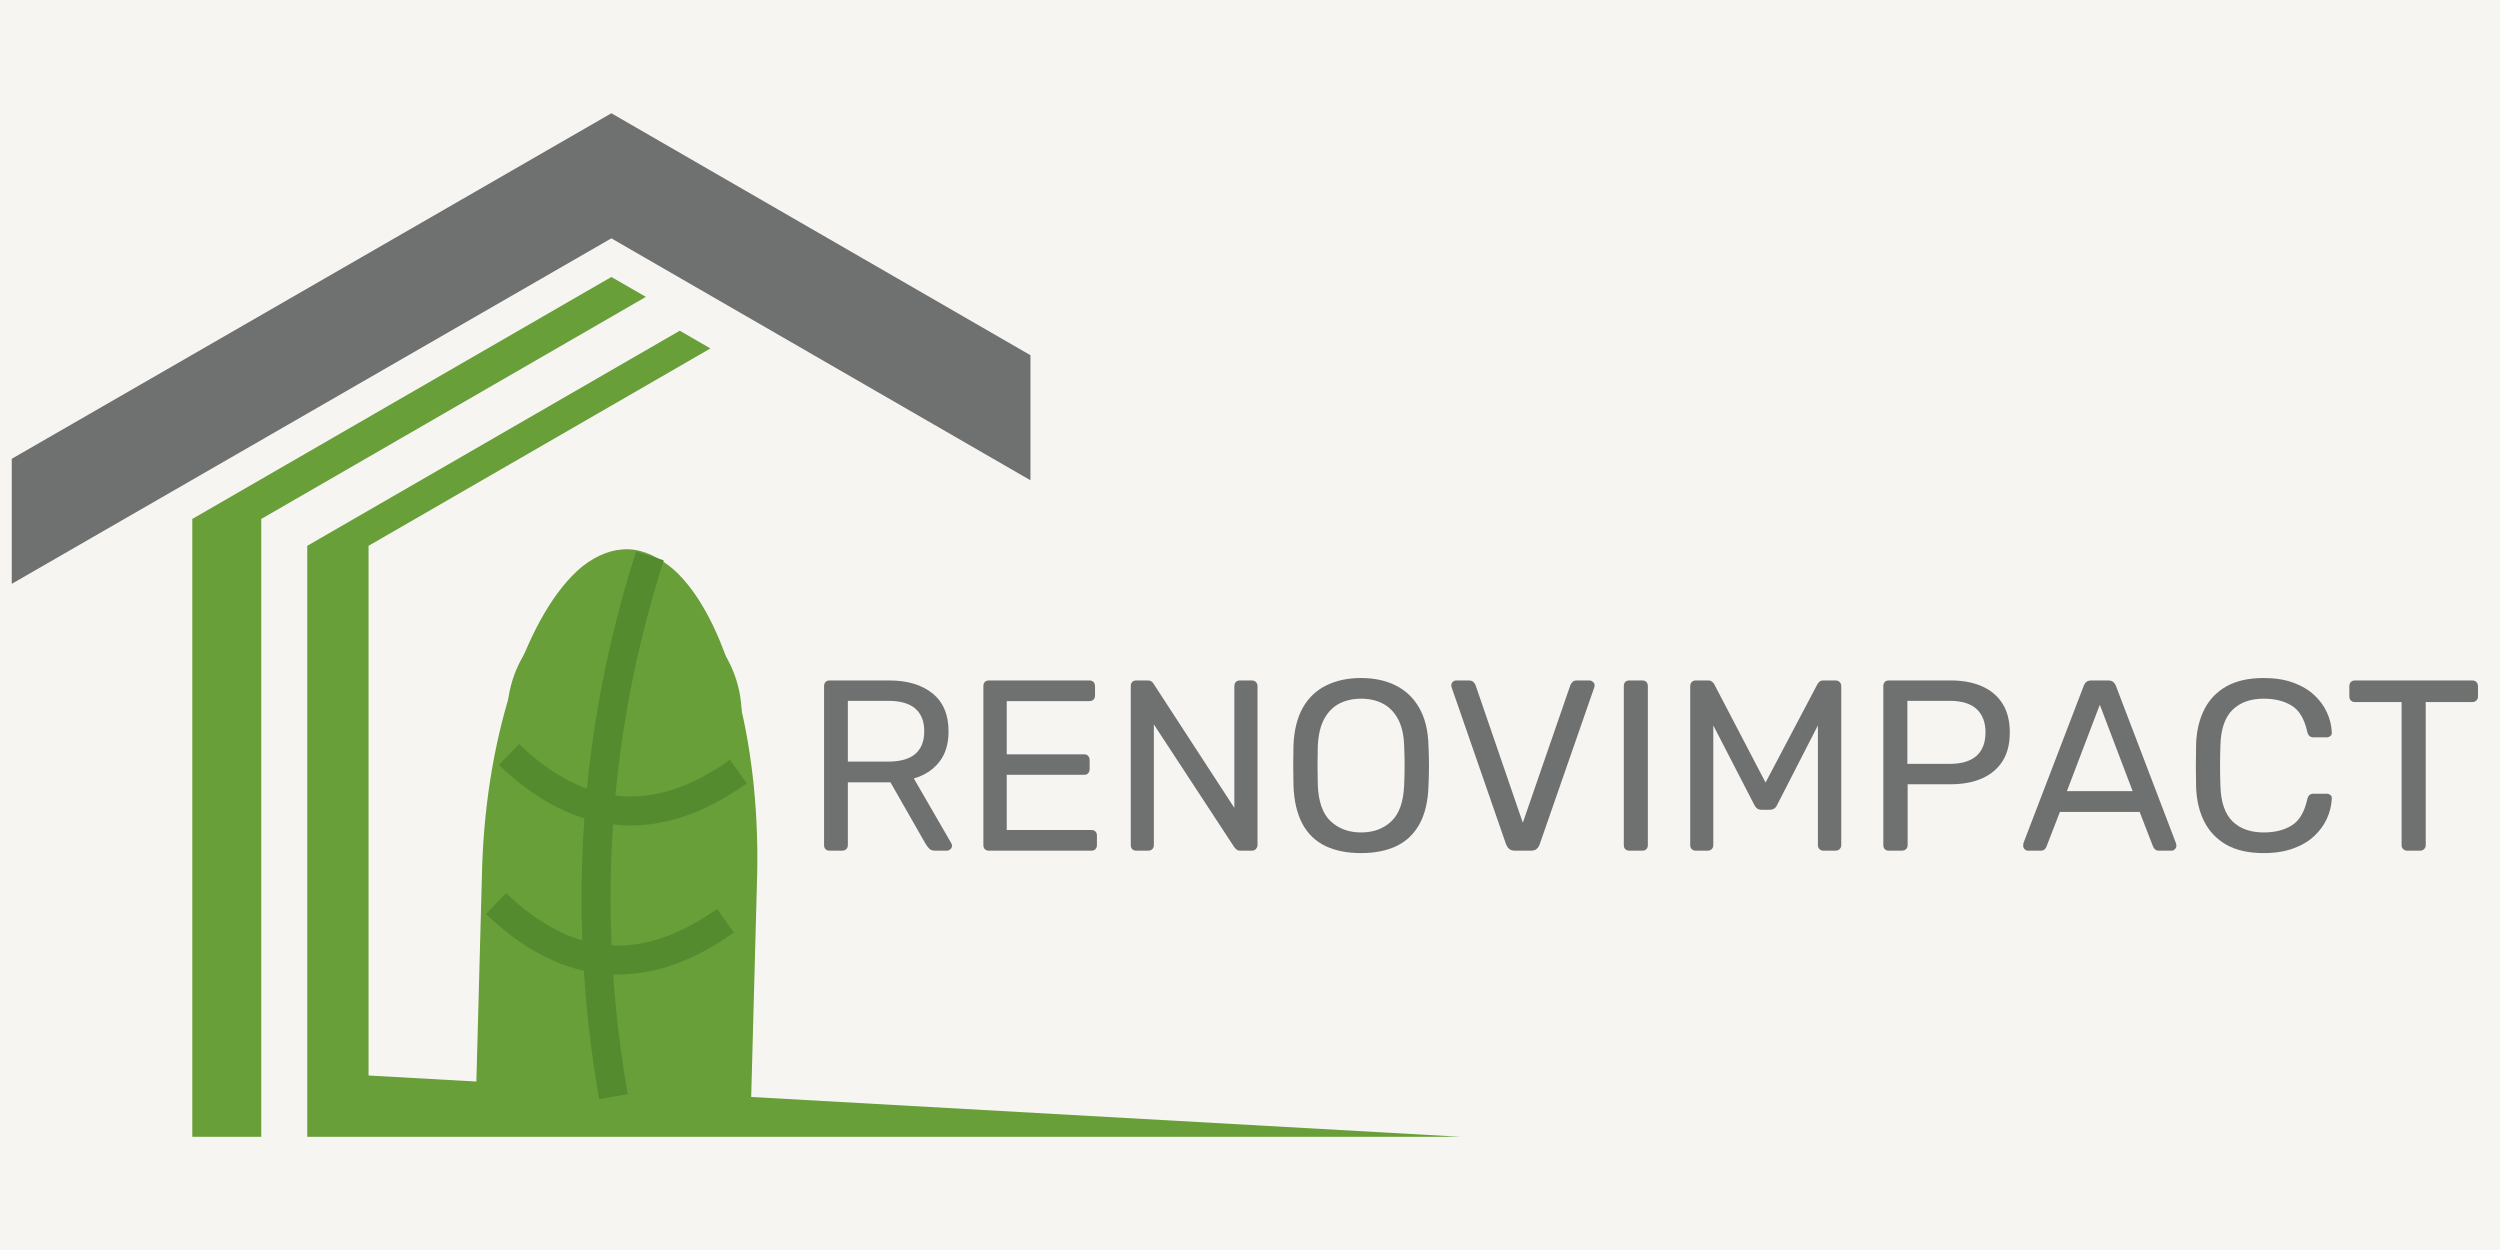 <svg xmlns="http://www.w3.org/2000/svg" xmlns:xlink="http://www.w3.org/1999/xlink" width="600" zoomAndPan="magnify" viewBox="0 0 450 225" height="300" preserveAspectRatio="xMidYMid meet" version="1.0"><defs><g/><clipPath id="6d8357bd2a"><path d="M 2.102 20.379 L 186 20.379 L 186 106 L 2.102 106 Z M 2.102 20.379 " clip-rule="nonzero"/></clipPath><clipPath id="2f678b603b"><path d="M 34 49 L 117 49 L 117 204.879 L 34 204.879 Z M 34 49 " clip-rule="nonzero"/></clipPath><clipPath id="76fe848d00"><path d="M 55 59 L 263 59 L 263 204.879 L 55 204.879 Z M 55 59 " clip-rule="nonzero"/></clipPath><clipPath id="6f5970495a"><path d="M 85 98 L 137 98 L 137 199 L 85 199 Z M 85 98 " clip-rule="nonzero"/></clipPath><clipPath id="fb1d35abcf"><path d="M 135.199 198.066 L 85.691 196.734 L 88.348 98.109 L 137.852 99.441 Z M 135.199 198.066 " clip-rule="nonzero"/></clipPath><clipPath id="21cc6f07be"><path d="M 121.246 102.508 C 118.766 100.379 115.914 98.949 113.082 98.871 C 110.25 98.797 107.496 99.883 104.93 101.879 C 104.871 101.941 104.82 101.938 104.766 102 C 95.113 109.992 87.578 131.582 86.789 155.98 L 85.691 196.734 L 135.199 198.066 L 136.293 157.344 C 136.82 132.777 130.566 110.82 121.246 102.508 Z M 121.246 102.508 " clip-rule="nonzero"/></clipPath></defs><rect x="-45" width="540" fill="#ffffff" y="-22.5" height="270" fill-opacity="1"/><rect x="-45" width="540" fill="#f7f5f2" y="-22.5" height="270" fill-opacity="1"/><g clip-path="url(#6d8357bd2a)"><path fill="#6f7170" d="M 110.047 20.387 L 2.117 82.578 L 2.117 105.09 L 110.047 42.902 L 185.484 86.453 L 185.484 63.941 L 110.047 20.387 " fill-opacity="1" fill-rule="nonzero"/></g><g clip-path="url(#2f678b603b)"><path fill="#689f38" d="M 110.047 49.855 L 34.613 93.41 L 34.613 204.625 L 47.027 204.625 L 47.027 93.41 L 116.258 53.438 L 110.047 49.855 " fill-opacity="1" fill-rule="nonzero"/></g><g clip-path="url(#76fe848d00)"><path fill="#689f38" d="M 99.898 128.73 C 99.898 121.836 105.508 116.23 112.398 116.23 C 119.289 116.23 124.895 121.836 124.895 128.73 L 124.895 196.879 L 99.898 195.473 Z M 133.504 197.359 L 133.504 128.73 C 133.504 117.07 124.055 107.621 112.398 107.621 C 100.742 107.621 91.293 117.07 91.293 128.73 L 91.293 194.992 L 66.34 193.59 L 66.34 98.246 L 127.879 62.719 L 122.359 59.531 L 55.305 98.246 L 55.305 204.625 L 262.984 204.625 L 133.504 197.359 " fill-opacity="1" fill-rule="nonzero"/></g><g clip-path="url(#6f5970495a)"><g clip-path="url(#fb1d35abcf)"><g clip-path="url(#21cc6f07be)"><path fill="#689f38" d="M 135.199 198.066 L 85.691 196.734 L 88.348 98.109 L 137.852 99.441 Z M 135.199 198.066 " fill-opacity="1" fill-rule="nonzero"/></g></g></g><path stroke-linecap="butt" transform="matrix(-0.088, 1.303, -1.303, -0.088, 119.56, 99.604)" fill="none" stroke-linejoin="miter" d="M 0.48 1.944 C 25.249 8.047 50.151 8.045 75.176 1.942 " stroke="#558b2f" stroke-width="4" stroke-opacity="1" stroke-miterlimit="4"/><path stroke-linecap="butt" transform="matrix(1.303, 0.097, -0.097, 1.303, 87.78, 160.512)" fill="none" stroke-linejoin="miter" d="M 1.273 1.542 C 11.881 10.295 22.445 10.295 32.961 1.543 " stroke="#558b2f" stroke-width="4" stroke-opacity="1" stroke-miterlimit="4"/><path stroke-linecap="butt" transform="matrix(1.303, 0.097, -0.097, 1.303, 90.107, 133.678)" fill="none" stroke-linejoin="miter" d="M 1.274 1.544 C 11.883 10.296 22.443 10.294 32.962 1.542 " stroke="#558b2f" stroke-width="4" stroke-opacity="1" stroke-miterlimit="4"/><g fill="#6f7170" fill-opacity="1"><g transform="translate(144.52, 153.121)"><g><path d="M 4.812 0 C 4.488 0 4.238 -0.094 4.062 -0.281 C 3.895 -0.469 3.812 -0.707 3.812 -1 L 3.812 -29.594 C 3.812 -29.914 3.895 -30.172 4.062 -30.359 C 4.238 -30.547 4.488 -30.641 4.812 -30.641 L 15.5 -30.641 C 18.801 -30.641 21.41 -29.863 23.328 -28.312 C 25.254 -26.77 26.219 -24.484 26.219 -21.453 C 26.219 -19.203 25.656 -17.367 24.531 -15.953 C 23.414 -14.535 21.895 -13.551 19.969 -13 L 26.703 -1.359 C 26.797 -1.18 26.844 -1.02 26.844 -0.875 C 26.844 -0.645 26.742 -0.441 26.547 -0.266 C 26.359 -0.086 26.148 0 25.922 0 L 23.812 0 C 23.32 0 22.957 -0.129 22.719 -0.391 C 22.488 -0.648 22.285 -0.914 22.109 -1.188 L 15.766 -12.297 L 8.094 -12.297 L 8.094 -1 C 8.094 -0.707 8 -0.469 7.812 -0.281 C 7.625 -0.094 7.367 0 7.047 0 Z M 8.094 -16.031 L 15.328 -16.031 C 17.516 -16.031 19.145 -16.488 20.219 -17.406 C 21.301 -18.32 21.844 -19.688 21.844 -21.5 C 21.844 -23.281 21.312 -24.633 20.25 -25.562 C 19.188 -26.5 17.547 -26.969 15.328 -26.969 L 8.094 -26.969 Z M 8.094 -16.031 "/></g></g></g><g fill="#6f7170" fill-opacity="1"><g transform="translate(173.197, 153.121)"><g><path d="M 4.812 0 C 4.488 0 4.238 -0.094 4.062 -0.281 C 3.895 -0.469 3.812 -0.707 3.812 -1 L 3.812 -29.594 C 3.812 -29.914 3.895 -30.172 4.062 -30.359 C 4.238 -30.547 4.488 -30.641 4.812 -30.641 L 22.891 -30.641 C 23.211 -30.641 23.461 -30.547 23.641 -30.359 C 23.816 -30.172 23.906 -29.914 23.906 -29.594 L 23.906 -27.938 C 23.906 -27.613 23.816 -27.363 23.641 -27.188 C 23.461 -27.008 23.211 -26.922 22.891 -26.922 L 8.016 -26.922 L 8.016 -17.344 L 21.938 -17.344 C 22.258 -17.344 22.504 -17.242 22.672 -17.047 C 22.848 -16.859 22.938 -16.602 22.938 -16.281 L 22.938 -14.672 C 22.938 -14.379 22.848 -14.133 22.672 -13.938 C 22.504 -13.75 22.258 -13.656 21.938 -13.656 L 8.016 -13.656 L 8.016 -3.719 L 23.25 -3.719 C 23.57 -3.719 23.816 -3.629 23.984 -3.453 C 24.16 -3.285 24.25 -3.039 24.25 -2.719 L 24.25 -1 C 24.25 -0.707 24.16 -0.469 23.984 -0.281 C 23.816 -0.094 23.57 0 23.25 0 Z M 4.812 0 "/></g></g></g><g fill="#6f7170" fill-opacity="1"><g transform="translate(199.728, 153.121)"><g><path d="M 4.812 0 C 4.488 0 4.238 -0.094 4.062 -0.281 C 3.895 -0.469 3.812 -0.707 3.812 -1 L 3.812 -29.594 C 3.812 -29.914 3.895 -30.172 4.062 -30.359 C 4.238 -30.547 4.488 -30.641 4.812 -30.641 L 6.828 -30.641 C 7.18 -30.641 7.441 -30.562 7.609 -30.406 C 7.785 -30.25 7.891 -30.125 7.922 -30.031 L 22.453 -7.703 L 22.453 -29.594 C 22.453 -29.914 22.539 -30.172 22.719 -30.359 C 22.895 -30.547 23.145 -30.641 23.469 -30.641 L 25.562 -30.641 C 25.883 -30.641 26.141 -30.547 26.328 -30.359 C 26.523 -30.172 26.625 -29.914 26.625 -29.594 L 26.625 -1.047 C 26.625 -0.754 26.523 -0.504 26.328 -0.297 C 26.141 -0.098 25.898 0 25.609 0 L 23.516 0 C 23.191 0 22.945 -0.086 22.781 -0.266 C 22.625 -0.441 22.516 -0.555 22.453 -0.609 L 7.969 -22.719 L 7.969 -1 C 7.969 -0.707 7.875 -0.469 7.688 -0.281 C 7.5 -0.094 7.242 0 6.922 0 Z M 4.812 0 "/></g></g></g><g fill="#6f7170" fill-opacity="1"><g transform="translate(230.156, 153.121)"><g><path d="M 14.844 0.438 C 12.332 0.438 10.188 0.008 8.406 -0.844 C 6.625 -1.707 5.25 -3.035 4.281 -4.828 C 3.32 -6.629 2.785 -8.891 2.672 -11.609 C 2.641 -12.891 2.625 -14.117 2.625 -15.297 C 2.625 -16.484 2.641 -17.719 2.672 -19 C 2.785 -21.688 3.344 -23.926 4.344 -25.719 C 5.352 -27.508 6.754 -28.848 8.547 -29.734 C 10.348 -30.629 12.445 -31.078 14.844 -31.078 C 17.207 -31.078 19.285 -30.629 21.078 -29.734 C 22.867 -28.848 24.273 -27.508 25.297 -25.719 C 26.328 -23.926 26.883 -21.688 26.969 -19 C 27.031 -17.719 27.062 -16.484 27.062 -15.297 C 27.062 -14.117 27.031 -12.891 26.969 -11.609 C 26.883 -8.891 26.352 -6.629 25.375 -4.828 C 24.395 -3.035 23.016 -1.707 21.234 -0.844 C 19.453 0.008 17.32 0.438 14.844 0.438 Z M 14.844 -3.281 C 17.062 -3.281 18.879 -3.953 20.297 -5.297 C 21.711 -6.641 22.477 -8.816 22.594 -11.828 C 22.645 -13.141 22.672 -14.312 22.672 -15.344 C 22.672 -16.383 22.645 -17.547 22.594 -18.828 C 22.531 -20.836 22.156 -22.469 21.469 -23.719 C 20.789 -24.977 19.879 -25.898 18.734 -26.484 C 17.598 -27.066 16.301 -27.359 14.844 -27.359 C 13.383 -27.359 12.082 -27.066 10.938 -26.484 C 9.801 -25.898 8.891 -24.977 8.203 -23.719 C 7.523 -22.469 7.141 -20.836 7.047 -18.828 C 7.016 -17.547 7 -16.383 7 -15.344 C 7 -14.312 7.016 -13.141 7.047 -11.828 C 7.16 -8.816 7.93 -6.641 9.359 -5.297 C 10.797 -3.953 12.625 -3.281 14.844 -3.281 Z M 14.844 -3.281 "/></g></g></g><g fill="#6f7170" fill-opacity="1"><g transform="translate(259.796, 153.121)"><g><path d="M 12.922 0 C 12.484 0 12.141 -0.098 11.891 -0.297 C 11.641 -0.504 11.441 -0.785 11.297 -1.141 L 1.531 -29.297 C 1.469 -29.461 1.438 -29.617 1.438 -29.766 C 1.438 -30.004 1.523 -30.207 1.703 -30.375 C 1.879 -30.551 2.086 -30.641 2.328 -30.641 L 4.594 -30.641 C 4.945 -30.641 5.219 -30.547 5.406 -30.359 C 5.594 -30.172 5.719 -30.004 5.781 -29.859 L 14.312 -5.031 L 22.891 -29.859 C 22.953 -30.004 23.07 -30.172 23.25 -30.359 C 23.426 -30.547 23.688 -30.641 24.031 -30.641 L 26.312 -30.641 C 26.539 -30.641 26.75 -30.551 26.938 -30.375 C 27.133 -30.207 27.234 -30.004 27.234 -29.766 C 27.234 -29.617 27.203 -29.461 27.141 -29.297 L 17.344 -1.141 C 17.219 -0.785 17.031 -0.504 16.781 -0.297 C 16.539 -0.098 16.203 0 15.766 0 Z M 12.922 0 "/></g></g></g><g fill="#6f7170" fill-opacity="1"><g transform="translate(288.473, 153.121)"><g><path d="M 4.812 0 C 4.488 0 4.238 -0.094 4.062 -0.281 C 3.895 -0.469 3.812 -0.707 3.812 -1 L 3.812 -29.641 C 3.812 -29.93 3.895 -30.172 4.062 -30.359 C 4.238 -30.547 4.488 -30.641 4.812 -30.641 L 7.141 -30.641 C 7.461 -30.641 7.707 -30.547 7.875 -30.359 C 8.051 -30.172 8.141 -29.93 8.141 -29.641 L 8.141 -1 C 8.141 -0.707 8.051 -0.469 7.875 -0.281 C 7.707 -0.094 7.461 0 7.141 0 Z M 4.812 0 "/></g></g></g><g fill="#6f7170" fill-opacity="1"><g transform="translate(300.425, 153.121)"><g><path d="M 4.812 0 C 4.52 0 4.281 -0.094 4.094 -0.281 C 3.906 -0.469 3.812 -0.707 3.812 -1 L 3.812 -29.594 C 3.812 -29.914 3.906 -30.172 4.094 -30.359 C 4.281 -30.547 4.52 -30.641 4.812 -30.641 L 7 -30.641 C 7.352 -30.641 7.617 -30.551 7.797 -30.375 C 7.973 -30.207 8.086 -30.066 8.141 -29.953 L 17.375 -12.266 L 26.703 -29.953 C 26.766 -30.066 26.875 -30.207 27.031 -30.375 C 27.195 -30.551 27.453 -30.641 27.797 -30.641 L 29.953 -30.641 C 30.266 -30.641 30.516 -30.547 30.703 -30.359 C 30.898 -30.172 31 -29.914 31 -29.594 L 31 -1 C 31 -0.707 30.898 -0.469 30.703 -0.281 C 30.516 -0.094 30.266 0 29.953 0 L 27.797 0 C 27.504 0 27.266 -0.094 27.078 -0.281 C 26.891 -0.469 26.797 -0.707 26.797 -1 L 26.797 -22.547 L 19.484 -8.281 C 19.367 -7.988 19.191 -7.758 18.953 -7.594 C 18.723 -7.438 18.43 -7.359 18.078 -7.359 L 16.719 -7.359 C 16.344 -7.359 16.051 -7.438 15.844 -7.594 C 15.645 -7.758 15.473 -7.988 15.328 -8.281 L 7.969 -22.547 L 7.969 -1 C 7.969 -0.707 7.875 -0.469 7.688 -0.281 C 7.5 -0.094 7.258 0 6.969 0 Z M 4.812 0 "/></g></g></g><g fill="#6f7170" fill-opacity="1"><g transform="translate(335.187, 153.121)"><g><path d="M 4.812 0 C 4.488 0 4.238 -0.094 4.062 -0.281 C 3.895 -0.469 3.812 -0.707 3.812 -1 L 3.812 -29.594 C 3.812 -29.914 3.895 -30.172 4.062 -30.359 C 4.238 -30.547 4.488 -30.641 4.812 -30.641 L 15.938 -30.641 C 18.094 -30.641 19.969 -30.289 21.562 -29.594 C 23.156 -28.895 24.391 -27.852 25.266 -26.469 C 26.141 -25.082 26.578 -23.352 26.578 -21.281 C 26.578 -19.207 26.141 -17.484 25.266 -16.109 C 24.391 -14.734 23.156 -13.695 21.562 -13 C 19.969 -12.301 18.094 -11.953 15.938 -11.953 L 8.188 -11.953 L 8.188 -1 C 8.188 -0.707 8.094 -0.469 7.906 -0.281 C 7.719 -0.094 7.461 0 7.141 0 Z M 8.141 -15.625 L 15.719 -15.625 C 17.875 -15.625 19.492 -16.102 20.578 -17.062 C 21.66 -18.031 22.203 -19.438 22.203 -21.281 C 22.203 -23.082 21.676 -24.477 20.625 -25.469 C 19.57 -26.469 17.938 -26.969 15.719 -26.969 L 8.141 -26.969 Z M 8.141 -15.625 "/></g></g></g><g fill="#6f7170" fill-opacity="1"><g transform="translate(363.295, 153.121)"><g><path d="M 1.75 0 C 1.52 0 1.316 -0.086 1.141 -0.266 C 0.961 -0.441 0.875 -0.645 0.875 -0.875 C 0.875 -1.02 0.891 -1.18 0.922 -1.359 L 11.781 -29.688 C 11.895 -29.977 12.051 -30.207 12.25 -30.375 C 12.457 -30.551 12.766 -30.641 13.172 -30.641 L 16.156 -30.641 C 16.562 -30.641 16.863 -30.551 17.062 -30.375 C 17.27 -30.207 17.438 -29.977 17.562 -29.688 L 28.375 -1.359 C 28.426 -1.18 28.453 -1.02 28.453 -0.875 C 28.453 -0.645 28.363 -0.441 28.188 -0.266 C 28.02 -0.086 27.816 0 27.578 0 L 25.344 0 C 25 0 24.742 -0.086 24.578 -0.266 C 24.422 -0.441 24.312 -0.602 24.25 -0.75 L 21.844 -6.969 L 7.484 -6.969 L 5.078 -0.75 C 5.047 -0.602 4.941 -0.441 4.766 -0.266 C 4.598 -0.086 4.336 0 3.984 0 Z M 8.75 -10.719 L 20.578 -10.719 L 14.672 -26.266 Z M 8.75 -10.719 "/></g></g></g><g fill="#6f7170" fill-opacity="1"><g transform="translate(392.628, 153.121)"><g><path d="M 14.844 0.438 C 12.156 0.438 9.926 -0.055 8.156 -1.047 C 6.395 -2.047 5.062 -3.43 4.156 -5.203 C 3.25 -6.984 2.754 -9.055 2.672 -11.422 C 2.641 -12.617 2.625 -13.906 2.625 -15.281 C 2.625 -16.656 2.641 -17.969 2.672 -19.219 C 2.754 -21.582 3.25 -23.656 4.156 -25.438 C 5.062 -27.219 6.395 -28.602 8.156 -29.594 C 9.926 -30.582 12.156 -31.078 14.844 -31.078 C 16.852 -31.078 18.617 -30.801 20.141 -30.25 C 21.66 -29.695 22.922 -28.953 23.922 -28.016 C 24.93 -27.086 25.695 -26.047 26.219 -24.891 C 26.75 -23.734 27.039 -22.547 27.094 -21.328 C 27.125 -21.055 27.047 -20.832 26.859 -20.656 C 26.672 -20.488 26.445 -20.406 26.188 -20.406 L 23.766 -20.406 C 23.504 -20.406 23.281 -20.477 23.094 -20.625 C 22.906 -20.77 22.766 -21.031 22.672 -21.406 C 22.18 -23.688 21.254 -25.25 19.891 -26.094 C 18.535 -26.938 16.852 -27.359 14.844 -27.359 C 12.477 -27.359 10.609 -26.691 9.234 -25.359 C 7.867 -24.035 7.141 -21.914 7.047 -19 C 6.961 -16.602 6.961 -14.148 7.047 -11.641 C 7.141 -8.723 7.867 -6.598 9.234 -5.266 C 10.609 -3.941 12.477 -3.281 14.844 -3.281 C 16.852 -3.281 18.535 -3.703 19.891 -4.547 C 21.254 -5.398 22.18 -6.961 22.672 -9.234 C 22.766 -9.617 22.906 -9.883 23.094 -10.031 C 23.281 -10.176 23.504 -10.25 23.766 -10.25 L 26.188 -10.25 C 26.445 -10.25 26.672 -10.164 26.859 -10 C 27.047 -9.844 27.125 -9.633 27.094 -9.375 C 27.039 -8.145 26.75 -6.945 26.219 -5.781 C 25.695 -4.613 24.93 -3.562 23.922 -2.625 C 22.922 -1.688 21.66 -0.941 20.141 -0.391 C 18.617 0.16 16.852 0.438 14.844 0.438 Z M 14.844 0.438 "/></g></g></g><g fill="#6f7170" fill-opacity="1"><g transform="translate(421.786, 153.121)"><g><path d="M 11.516 0 C 11.223 0 10.977 -0.094 10.781 -0.281 C 10.594 -0.469 10.5 -0.707 10.5 -1 L 10.5 -26.75 L 2.094 -26.75 C 1.801 -26.75 1.562 -26.844 1.375 -27.031 C 1.188 -27.219 1.094 -27.457 1.094 -27.75 L 1.094 -29.594 C 1.094 -29.914 1.188 -30.172 1.375 -30.359 C 1.562 -30.547 1.801 -30.641 2.094 -30.641 L 23.203 -30.641 C 23.523 -30.641 23.781 -30.547 23.969 -30.359 C 24.156 -30.172 24.25 -29.914 24.25 -29.594 L 24.25 -27.75 C 24.25 -27.457 24.156 -27.219 23.969 -27.031 C 23.781 -26.844 23.523 -26.75 23.203 -26.75 L 14.844 -26.75 L 14.844 -1 C 14.844 -0.707 14.742 -0.469 14.547 -0.281 C 14.359 -0.094 14.109 0 13.797 0 Z M 11.516 0 "/></g></g></g></svg>